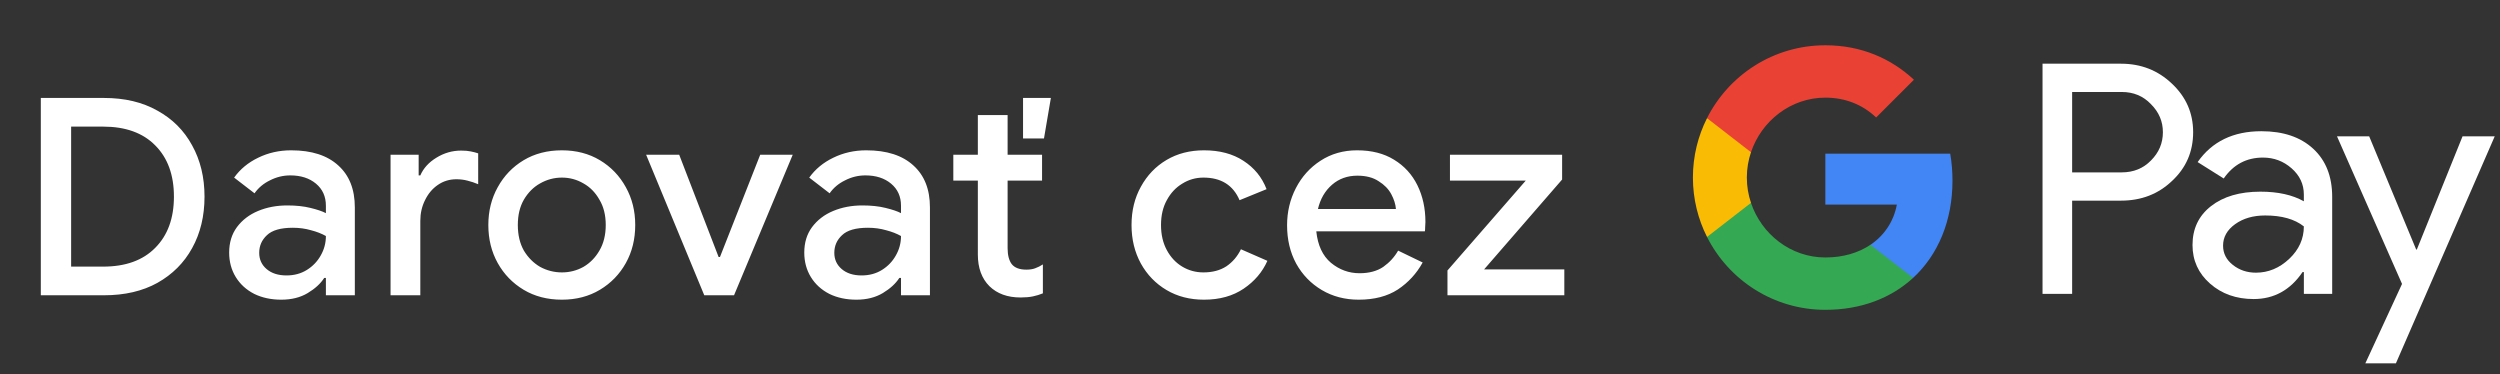 <svg width="254" height="38" viewBox="0 0 254 38" fill="none" xmlns="http://www.w3.org/2000/svg">
<rect x="0" y="0" width="254" height="38" fill="#333333" stroke="none"/>
<g id="sk_donate_with_Dark">
<path id="Text" d="M4.147 30V9.952H10.559C12.668 9.952 14.479 10.381 15.991 11.24C17.522 12.08 18.698 13.256 19.519 14.768C20.359 16.28 20.779 18.016 20.779 19.976C20.779 21.955 20.359 23.7 19.519 25.212C18.698 26.705 17.522 27.881 15.991 28.74C14.479 29.58 12.668 30 10.559 30H4.147ZM7.227 27.088H10.475C12.752 27.088 14.516 26.453 15.767 25.184C17.036 23.915 17.671 22.179 17.671 19.976C17.671 17.773 17.036 16.037 15.767 14.768C14.516 13.499 12.752 12.864 10.475 12.864H7.227V27.088ZM28.575 30.448C27.549 30.448 26.634 30.252 25.831 29.86C25.029 29.449 24.403 28.88 23.955 28.152C23.507 27.424 23.283 26.593 23.283 25.66C23.283 24.652 23.545 23.793 24.067 23.084C24.609 22.356 25.327 21.805 26.223 21.432C27.119 21.059 28.109 20.872 29.191 20.872C30.087 20.872 30.871 20.956 31.543 21.124C32.234 21.292 32.757 21.469 33.111 21.656V20.9C33.111 19.967 32.775 19.22 32.103 18.66C31.431 18.1 30.563 17.82 29.499 17.82C28.771 17.82 28.081 17.988 27.427 18.324C26.774 18.641 26.251 19.08 25.859 19.64L23.787 18.044C24.403 17.185 25.215 16.513 26.223 16.028C27.25 15.524 28.37 15.272 29.583 15.272C31.655 15.272 33.251 15.785 34.371 16.812C35.491 17.82 36.051 19.239 36.051 21.068V30H33.111V28.236H32.943C32.57 28.815 32.01 29.328 31.263 29.776C30.517 30.224 29.621 30.448 28.575 30.448ZM29.107 27.984C29.891 27.984 30.582 27.797 31.179 27.424C31.777 27.051 32.243 26.565 32.579 25.968C32.934 25.352 33.111 24.689 33.111 23.98C32.682 23.737 32.178 23.541 31.599 23.392C31.021 23.224 30.405 23.14 29.751 23.14C28.519 23.14 27.642 23.392 27.119 23.896C26.597 24.381 26.335 24.979 26.335 25.688C26.335 26.36 26.587 26.911 27.091 27.34C27.595 27.769 28.267 27.984 29.107 27.984ZM39.68 30V15.72H42.536V17.82H42.704C43.022 17.092 43.563 16.495 44.328 16.028C45.112 15.543 45.952 15.3 46.848 15.3C47.24 15.3 47.567 15.328 47.828 15.384C48.108 15.44 48.36 15.505 48.584 15.58V18.716C48.23 18.567 47.866 18.445 47.492 18.352C47.138 18.259 46.764 18.212 46.372 18.212C45.663 18.212 45.028 18.408 44.468 18.8C43.927 19.173 43.498 19.687 43.18 20.34C42.863 20.975 42.704 21.675 42.704 22.44V30H39.68ZM57.091 30.448C55.616 30.448 54.319 30.112 53.199 29.44C52.079 28.768 51.202 27.863 50.567 26.724C49.932 25.585 49.615 24.297 49.615 22.86C49.615 21.441 49.932 20.163 50.567 19.024C51.202 17.867 52.079 16.952 53.199 16.28C54.319 15.608 55.616 15.272 57.091 15.272C58.547 15.272 59.835 15.608 60.955 16.28C62.075 16.952 62.952 17.867 63.587 19.024C64.222 20.163 64.539 21.441 64.539 22.86C64.539 24.297 64.222 25.585 63.587 26.724C62.952 27.863 62.075 28.768 60.955 29.44C59.835 30.112 58.547 30.448 57.091 30.448ZM57.091 27.676C57.875 27.676 58.603 27.489 59.275 27.116C59.947 26.724 60.488 26.173 60.899 25.464C61.328 24.736 61.543 23.868 61.543 22.86C61.543 21.852 61.328 20.993 60.899 20.284C60.488 19.556 59.947 19.005 59.275 18.632C58.603 18.24 57.875 18.044 57.091 18.044C56.307 18.044 55.57 18.24 54.879 18.632C54.207 19.005 53.656 19.556 53.227 20.284C52.816 20.993 52.611 21.852 52.611 22.86C52.611 23.868 52.816 24.736 53.227 25.464C53.656 26.173 54.207 26.724 54.879 27.116C55.57 27.489 56.307 27.676 57.091 27.676ZM71.554 30L65.646 15.72H69.006L73.01 26.108H73.15L77.238 15.72H80.542L74.578 30H71.554ZM87.006 30.448C85.979 30.448 85.064 30.252 84.262 29.86C83.459 29.449 82.834 28.88 82.386 28.152C81.938 27.424 81.714 26.593 81.714 25.66C81.714 24.652 81.975 23.793 82.498 23.084C83.039 22.356 83.758 21.805 84.654 21.432C85.55 21.059 86.539 20.872 87.622 20.872C88.518 20.872 89.302 20.956 89.974 21.124C90.664 21.292 91.187 21.469 91.542 21.656V20.9C91.542 19.967 91.206 19.22 90.534 18.66C89.862 18.1 88.994 17.82 87.93 17.82C87.202 17.82 86.511 17.988 85.858 18.324C85.204 18.641 84.682 19.08 84.29 19.64L82.218 18.044C82.834 17.185 83.646 16.513 84.654 16.028C85.68 15.524 86.8 15.272 88.014 15.272C90.086 15.272 91.682 15.785 92.802 16.812C93.922 17.82 94.482 19.239 94.482 21.068V30H91.542V28.236H91.374C91 28.815 90.44 29.328 89.694 29.776C88.947 30.224 88.051 30.448 87.006 30.448ZM87.538 27.984C88.322 27.984 89.012 27.797 89.61 27.424C90.207 27.051 90.674 26.565 91.01 25.968C91.364 25.352 91.542 24.689 91.542 23.98C91.112 23.737 90.608 23.541 90.03 23.392C89.451 23.224 88.835 23.14 88.182 23.14C86.95 23.14 86.072 23.392 85.55 23.896C85.027 24.381 84.766 24.979 84.766 25.688C84.766 26.36 85.018 26.911 85.522 27.34C86.026 27.769 86.698 27.984 87.538 27.984ZM99.349 25.856V18.352H96.857V15.72H99.349V11.688H102.373V15.72H105.873V18.352H102.373V25.212C102.373 25.921 102.513 26.463 102.793 26.836C103.092 27.209 103.587 27.396 104.277 27.396C104.632 27.396 104.931 27.349 105.173 27.256C105.435 27.163 105.696 27.032 105.957 26.864V29.804C105.64 29.935 105.304 30.037 104.949 30.112C104.595 30.187 104.175 30.224 103.689 30.224C102.364 30.224 101.309 29.841 100.525 29.076C99.741 28.292 99.349 27.219 99.349 25.856ZM103.941 14.068V9.952H106.769L106.069 14.068H103.941ZM122.327 30.448C120.889 30.448 119.62 30.121 118.519 29.468C117.417 28.815 116.549 27.919 115.915 26.78C115.28 25.623 114.963 24.316 114.963 22.86C114.963 21.404 115.28 20.107 115.915 18.968C116.549 17.811 117.417 16.905 118.519 16.252C119.62 15.599 120.889 15.272 122.327 15.272C123.913 15.272 125.248 15.627 126.331 16.336C127.432 17.045 128.216 18.007 128.683 19.22L125.939 20.34C125.285 18.809 124.063 18.044 122.271 18.044C121.487 18.044 120.768 18.249 120.115 18.66C119.461 19.052 118.939 19.612 118.547 20.34C118.155 21.049 117.959 21.889 117.959 22.86C117.959 23.831 118.155 24.68 118.547 25.408C118.939 26.136 119.461 26.696 120.115 27.088C120.768 27.48 121.487 27.676 122.271 27.676C123.185 27.676 123.96 27.471 124.595 27.06C125.229 26.631 125.724 26.052 126.079 25.324L128.767 26.5C128.263 27.639 127.46 28.581 126.359 29.328C125.257 30.075 123.913 30.448 122.327 30.448ZM138.047 30.448C136.647 30.448 135.396 30.121 134.295 29.468C133.193 28.815 132.325 27.919 131.691 26.78C131.075 25.641 130.767 24.344 130.767 22.888C130.767 21.525 131.065 20.265 131.663 19.108C132.26 17.951 133.091 17.027 134.155 16.336C135.237 15.627 136.479 15.272 137.879 15.272C139.353 15.272 140.604 15.589 141.631 16.224C142.676 16.859 143.469 17.727 144.011 18.828C144.552 19.929 144.823 21.171 144.823 22.552C144.823 22.757 144.813 22.944 144.795 23.112C144.795 23.28 144.785 23.411 144.767 23.504H133.735C133.884 24.923 134.379 25.987 135.219 26.696C136.077 27.405 137.048 27.76 138.131 27.76C139.101 27.76 139.904 27.545 140.539 27.116C141.173 26.668 141.677 26.117 142.051 25.464L144.543 26.668C143.927 27.788 143.087 28.703 142.023 29.412C140.959 30.103 139.633 30.448 138.047 30.448ZM137.907 17.848C136.899 17.848 136.04 18.156 135.331 18.772C134.621 19.388 134.145 20.209 133.903 21.236H141.827C141.789 20.751 141.631 20.247 141.351 19.724C141.071 19.201 140.641 18.763 140.063 18.408C139.503 18.035 138.784 17.848 137.907 17.848ZM147.063 30V27.48L155.015 18.352H147.315V15.72H158.711V18.24L150.787 27.368H158.935V30H147.063Z" fill="white"/>
<g id="GPay Logo (Dark)">
<g id="GPay">
<g id="Pay">
<path id="Fill 1" fill-rule="evenodd" clip-rule="evenodd" d="M210.529 9.347V17.513H215.565C216.765 17.513 217.757 17.11 218.541 16.303C219.347 15.499 219.75 14.539 219.75 13.429C219.75 12.341 219.347 11.392 218.541 10.586C217.757 9.759 216.765 9.345 215.565 9.345H210.529V9.347ZM210.529 20.387V29.86H207.521V6.472H215.499C217.527 6.472 219.248 7.148 220.666 8.497C222.105 9.847 222.824 11.491 222.824 13.429C222.824 15.411 222.105 17.067 220.666 18.394C219.27 19.723 217.547 20.385 215.499 20.385H210.529V20.387Z" fill="white"/>
<path id="Fill 3" fill-rule="evenodd" clip-rule="evenodd" d="M225.864 24.96C225.864 25.744 226.197 26.398 226.862 26.92C227.527 27.443 228.306 27.704 229.2 27.704C230.465 27.704 231.591 27.235 232.584 26.3C233.576 25.363 234.071 24.264 234.071 23.002C233.133 22.261 231.825 21.892 230.147 21.892C228.925 21.892 227.907 22.187 227.09 22.774C226.273 23.362 225.864 24.089 225.864 24.96ZM229.756 13.332C231.98 13.332 233.735 13.925 235.022 15.112C236.308 16.299 236.95 17.927 236.95 19.995V29.86H234.073V27.639H233.942C232.699 29.468 231.042 30.383 228.972 30.383C227.206 30.383 225.728 29.86 224.541 28.815C223.353 27.769 222.759 26.463 222.759 24.895C222.759 23.239 223.385 21.923 224.638 20.943C225.892 19.963 227.565 19.473 229.658 19.473C231.444 19.473 232.916 19.799 234.071 20.453V19.766C234.071 18.72 233.656 17.834 232.829 17.104C231.999 16.374 231.031 16.01 229.919 16.01C228.239 16.01 226.911 16.718 225.93 18.134L223.28 16.468C224.741 14.377 226.899 13.332 229.756 13.332Z" fill="white"/>
<path id="Fill 5" fill-rule="evenodd" clip-rule="evenodd" d="M253.463 13.854L243.424 36.915H240.318L244.046 28.846L237.44 13.854H240.71L245.484 25.352H245.55L250.193 13.854H253.463Z" fill="white"/>
</g>
<g id="G">
<path id="Fill 8" fill-rule="evenodd" clip-rule="evenodd" d="M198.373 18.345C198.373 17.399 198.293 16.486 198.141 15.613H185.454V20.788H192.72C192.408 22.476 191.465 23.911 190.033 24.872V28.234H194.37C196.91 25.893 198.373 22.435 198.373 18.345Z" fill="#4285F4"/>
<path id="Fill 10" fill-rule="evenodd" clip-rule="evenodd" d="M185.454 31.478C189.084 31.478 192.141 30.287 194.37 28.234L190.033 24.872C188.826 25.684 187.272 26.159 185.454 26.159C181.944 26.159 178.966 23.796 177.901 20.611H173.433V24.074C175.647 28.464 180.197 31.478 185.454 31.478Z" fill="#34A853"/>
<path id="Fill 12" fill-rule="evenodd" clip-rule="evenodd" d="M177.901 20.611C177.628 19.799 177.479 18.933 177.479 18.039C177.479 17.145 177.628 16.279 177.901 15.467V12.005H173.433C172.518 13.819 172 15.868 172 18.039C172 20.21 172.518 22.259 173.433 24.074L177.901 20.611Z" fill="#FABB05"/>
<path id="Fill 14" fill-rule="evenodd" clip-rule="evenodd" d="M185.454 9.92C187.436 9.92 189.213 10.601 190.615 11.935V11.937L194.455 8.102C192.123 5.933 189.082 4.6 185.454 4.6C180.197 4.6 175.647 7.614 173.433 12.005L177.901 15.467C178.966 12.283 181.944 9.92 185.454 9.92Z" fill="#E94235"/>
</g>
</g>
</g>
</g>
</svg>
